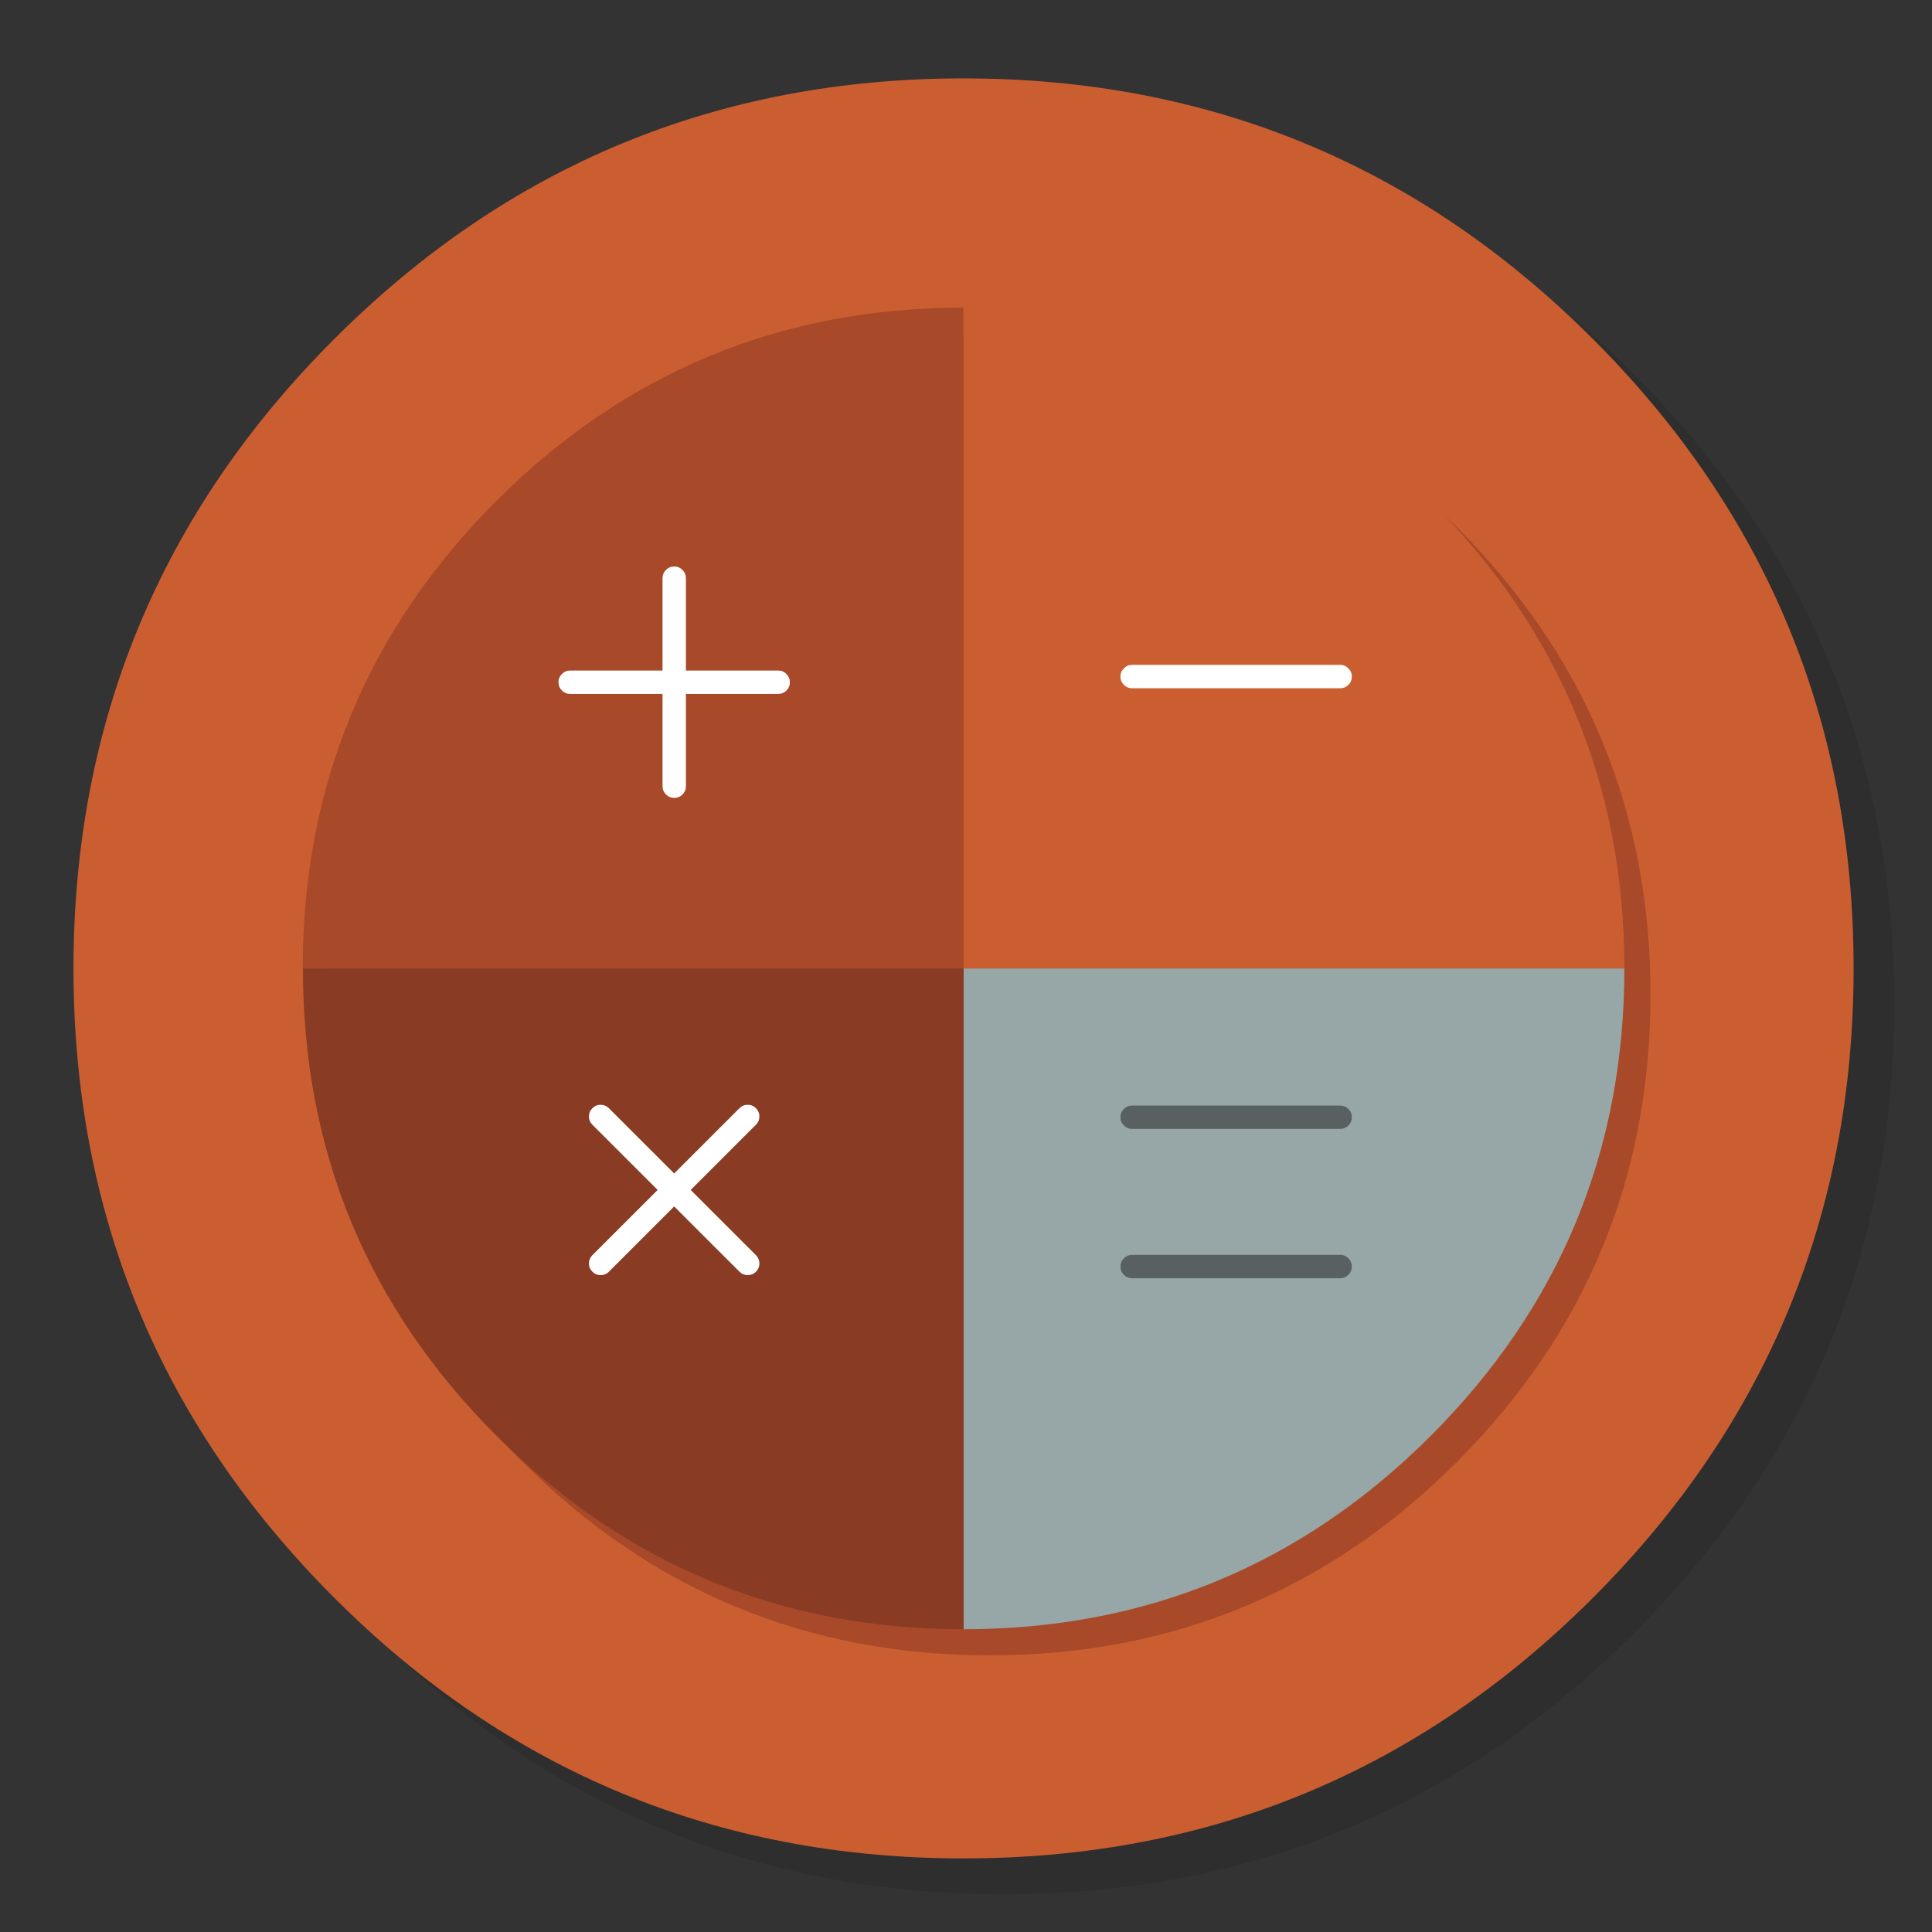 <?xml version="1.0" encoding="utf-8"?>
<!-- Generator: flash2svg, http://dissentgraphics.com/tools/flash2svg -->
<svg xmlns:xlink="http://www.w3.org/1999/xlink" id="APP" image-rendering="optimizeSpeed" baseProfile="basic" version="1.1" style="background-color:#ffffff" x="0px" y="0px" width="1024px" height="1024px" viewBox="0 0 1024 1024" enable-background="new 0 0 1024 1024" xmlns="http://www.w3.org/2000/svg">
  <rect x="0" y="0" width="1024" height="1024" fill="#333333" stroke="none"/>
  <defs transform="matrix(1 0 0 1 0 0) "/>
  <g id="Calque.__2021">
    <g id="shape">
      <path id="path" fill="#000000" fill-opacity="0.098" d="M969.65,351.3 Q961.05,330.45 950.25,310.45 C946.2,302.9 941.9,295.4 937.35,288.05 917.8,256.35 893.95,226.4 865.8,198.25 773.65,106.1 662.35,60 532,60 401.65,60 290.4,106.1 198.25,198.25 106.1,290.4 60,401.65 60,532 60,662.35 106.1,773.65 198.25,865.8 290.4,957.95 401.65,1004 532,1004 662.35,1004 773.65,957.95 865.8,865.8 916.55,815 953.35,758.4 976.15,696.05 994.7,645.2 1004,590.55 1004,532 1004,487.1 998.55,444.45 987.6,404.05 986.35,399.5 985.05,394.95 983.7,390.45 979.6,377.15 974.9,364.1 969.65,351.3z"/>
    </g>
  </g>
  <g id="Calque.__2022">
    <g id="shape2">
      <path id="path1" fill="#CB5E31" fill-opacity="1" d="M982.45,513.3 C982.45,382.95 936.35,271.75 844.3,179.7 Q706.15,41.55 510.7,41.55 C380.45,41.55 269.2,87.6 177.15,179.7 85.05,271.75 38.95,383.05 38.95,513.3 38.95,643.5 85.05,754.8 177.15,846.85 269.2,938.95 380.45,985 510.7,985 640.95,985 752.2,938.95 844.3,846.85 936.35,754.8 982.45,643.5 982.45,513.3z"/>
    </g>
  </g>
  <g id="Calque.__2023">
    <g id="drawingObject">
      <path id="path2" fill="#A84929" fill-opacity="1" d="M772.244,279.533 Q669.687,176.976 524.604,176.976 C427.882,176.976 345.303,211.195 276.965,279.533 208.627,347.871 174.408,430.45 174.408,527.172 174.408,623.894 208.627,706.474 276.965,774.812 345.303,843.15 427.882,877.369 524.604,877.369 621.326,877.369 703.905,843.15 772.244,774.812 840.582,706.375 874.8,623.894 874.8,527.172 874.8,430.45 840.582,347.871 772.244,279.533z"/>
    </g>
  </g>
  <g id="Calque.__2024">
    <g id="drawingObject1">
      <path id="path3" fill="#A84929" fill-opacity="1" d="M510.65,513.25 L510.65,163.05 Q365.55,163.05 263,265.6 C194.7,333.9 160.45,416.5 160.45,513.25 L510.65,513.25z"/>
    </g>
  </g>
  <g id="Calque.__2025">
    <g id="drawingObject2">
      <path id="path4" fill="#893B24" fill-opacity="1" d="M160.562,513.327 Q160.562,658.409 263.119,760.966 C331.457,829.304 414.037,863.523 510.759,863.523 L510.759,513.327 160.562,513.327z"/>
    </g>
  </g>
  <g id="Calque.__2026">
    <g id="drawingObject3">
      <path id="path5" fill="#CB5E31" fill-opacity="1" d="M758.398,265.687 C690.06,197.349 607.48,163.13 510.759,163.13 L510.759,513.327 860.955,513.327 Q860.955,368.244 758.398,265.687z"/>
    </g>
  </g>
  <g id="Calque.__2027">
    <g id="drawingObject4">
      <path id="path6" fill="#97A6A6" fill-opacity="1" d="M510.759,863.523 C607.48,863.523 690.06,829.304 758.398,760.966 826.736,692.529 860.955,610.048 860.955,513.327 L510.759,513.327 510.759,863.523z"/>
    </g>
  </g>
  <g id="Calque.__2028">
    <g id="shape9">
      <path id="path7" fill="#FFFFFF" fill-opacity="1" d="M353,302.1 C351.75,303.3 351.15,304.75 351.15,306.45 L351.15,416.7 C351.15,418.4 351.75,419.85 353,421.1 354.2,422.3 355.65,422.9 357.35,422.9 359.05,422.9 360.5,422.3 361.75,421.1 362.95,419.85 363.55,418.4 363.55,416.7 L363.55,306.45 Q363.546,303.886 361.725,302.075 L361.75,302.1 C360.5,300.85 359.05,300.25 357.35,300.25 355.65,300.25 354.2,300.85 353,302.1z"/>
    </g>
  </g>
  <g id="Calque.__2029">
    <g id="shape11">
      <path id="path8" fill="#FFFFFF" fill-opacity="1" d="M416.85,357.25 C415.6,356 414.15,355.4 412.45,355.4 L302.2,355.4 C300.5,355.4 299.05,356 297.85,357.25 296.6,358.45 296,359.9 296,361.6 296,363.3 296.6,364.75 297.85,366 299.05,367.2 300.5,367.8 302.2,367.8 L412.45,367.8 Q415.014,367.796 416.825,365.975 L416.85,366 C418.05,364.75 418.65,363.3 418.65,361.6 418.65,359.9 418.05,358.45 416.85,357.25z"/>
    </g>
  </g>
  <g id="Calque.__2030">
    <g id="shape13">
      <path id="path9" fill="#FFFFFF" fill-opacity="1" d="M314,587.4 C312.75,588.6 312.15,590.05 312.15,591.75 312.15,593.45 312.75,594.9 314,596.15 L313.975,596.125 L391.925,674.025 L391.95,674.05 C393.15,675.25 394.6,675.85 396.3,675.85 398,675.85 399.45,675.25 400.7,674.05 401.9,672.8 402.5,671.35 402.5,669.65 402.5,667.95 401.9,666.5 400.7,665.3 L400.675,665.275 L322.725,587.375 Q320.899,585.554 318.35,585.55 C316.65,585.55 315.2,586.15 314,587.4z"/>
    </g>
  </g>
  <g id="Calque.__2031">
    <g id="shape15">
      <path id="path10" fill="#FFFFFF" fill-opacity="1" d="M318.35,675.85 C320.05,675.85 321.5,675.25 322.75,674.05 L322.725,674.025 L400.675,596.125 L400.7,596.15 C401.9,594.9 402.5,593.45 402.5,591.75 402.5,590.05 401.9,588.6 400.7,587.4 399.45,586.15 398,585.55 396.3,585.55 394.6,585.55 393.15,586.15 391.95,587.4 L391.925,587.375 L313.975,665.275 Q312.154,667.086 312.15,669.65 C312.15,671.35 312.75,672.8 314,674.05 315.2,675.25 316.65,675.85 318.35,675.85z"/>
    </g>
  </g>
  <g id="Calque.__2032">
    <g id="shape17">
      <path id="path11" fill="#FFFFFF" fill-opacity="1" d="M714.7,354.25 C713.45,353 712,352.4 710.3,352.4 L600.05,352.4 C598.35,352.4 596.9,353 595.7,354.25 594.45,355.45 593.85,356.9 593.85,358.6 593.85,360.3 594.45,361.75 595.7,363 596.9,364.2 598.35,364.8 600.05,364.8 L710.3,364.8 Q712.864,364.796 714.675,362.975 L714.7,363 C715.9,361.75 716.5,360.3 716.5,358.6 716.5,356.9 715.9,355.45 714.7,354.25z"/>
    </g>
  </g>
  <g id="Calque.__2033">
    <g id="shape19">
      <path id="path12" fill="#596061" fill-opacity="1" d="M714.7,587.8 C713.45,586.55 712,585.95 710.3,585.95 L600.05,585.95 C598.35,585.95 596.9,586.55 595.7,587.8 594.45,589 593.85,590.45 593.85,592.15 593.85,593.85 594.45,595.3 595.7,596.55 596.9,597.75 598.35,598.35 600.05,598.35 L710.3,598.35 C712,598.35 713.45,597.75 714.7,596.55 715.9,595.3 716.5,593.85 716.5,592.15 Q716.496,589.586 714.675,587.775"/>
    </g>
  </g>
  <g id="Calque.__2034">
    <g id="shape21">
      <path id="path13" fill="#596061" fill-opacity="1" d="M714.7,666.95 C713.45,665.7 712,665.1 710.3,665.1 L600.05,665.1 C598.35,665.1 596.9,665.7 595.7,666.95 594.45,668.15 593.85,669.6 593.85,671.3 593.85,673 594.45,674.45 595.7,675.7 596.9,676.9 598.35,677.5 600.05,677.5 L710.3,677.5 Q712.864,677.496 714.675,675.675 L714.7,675.7 C715.9,674.45 716.5,673 716.5,671.3 716.5,669.6 715.9,668.15 714.7,666.95z"/>
    </g>
  </g>
</svg>
